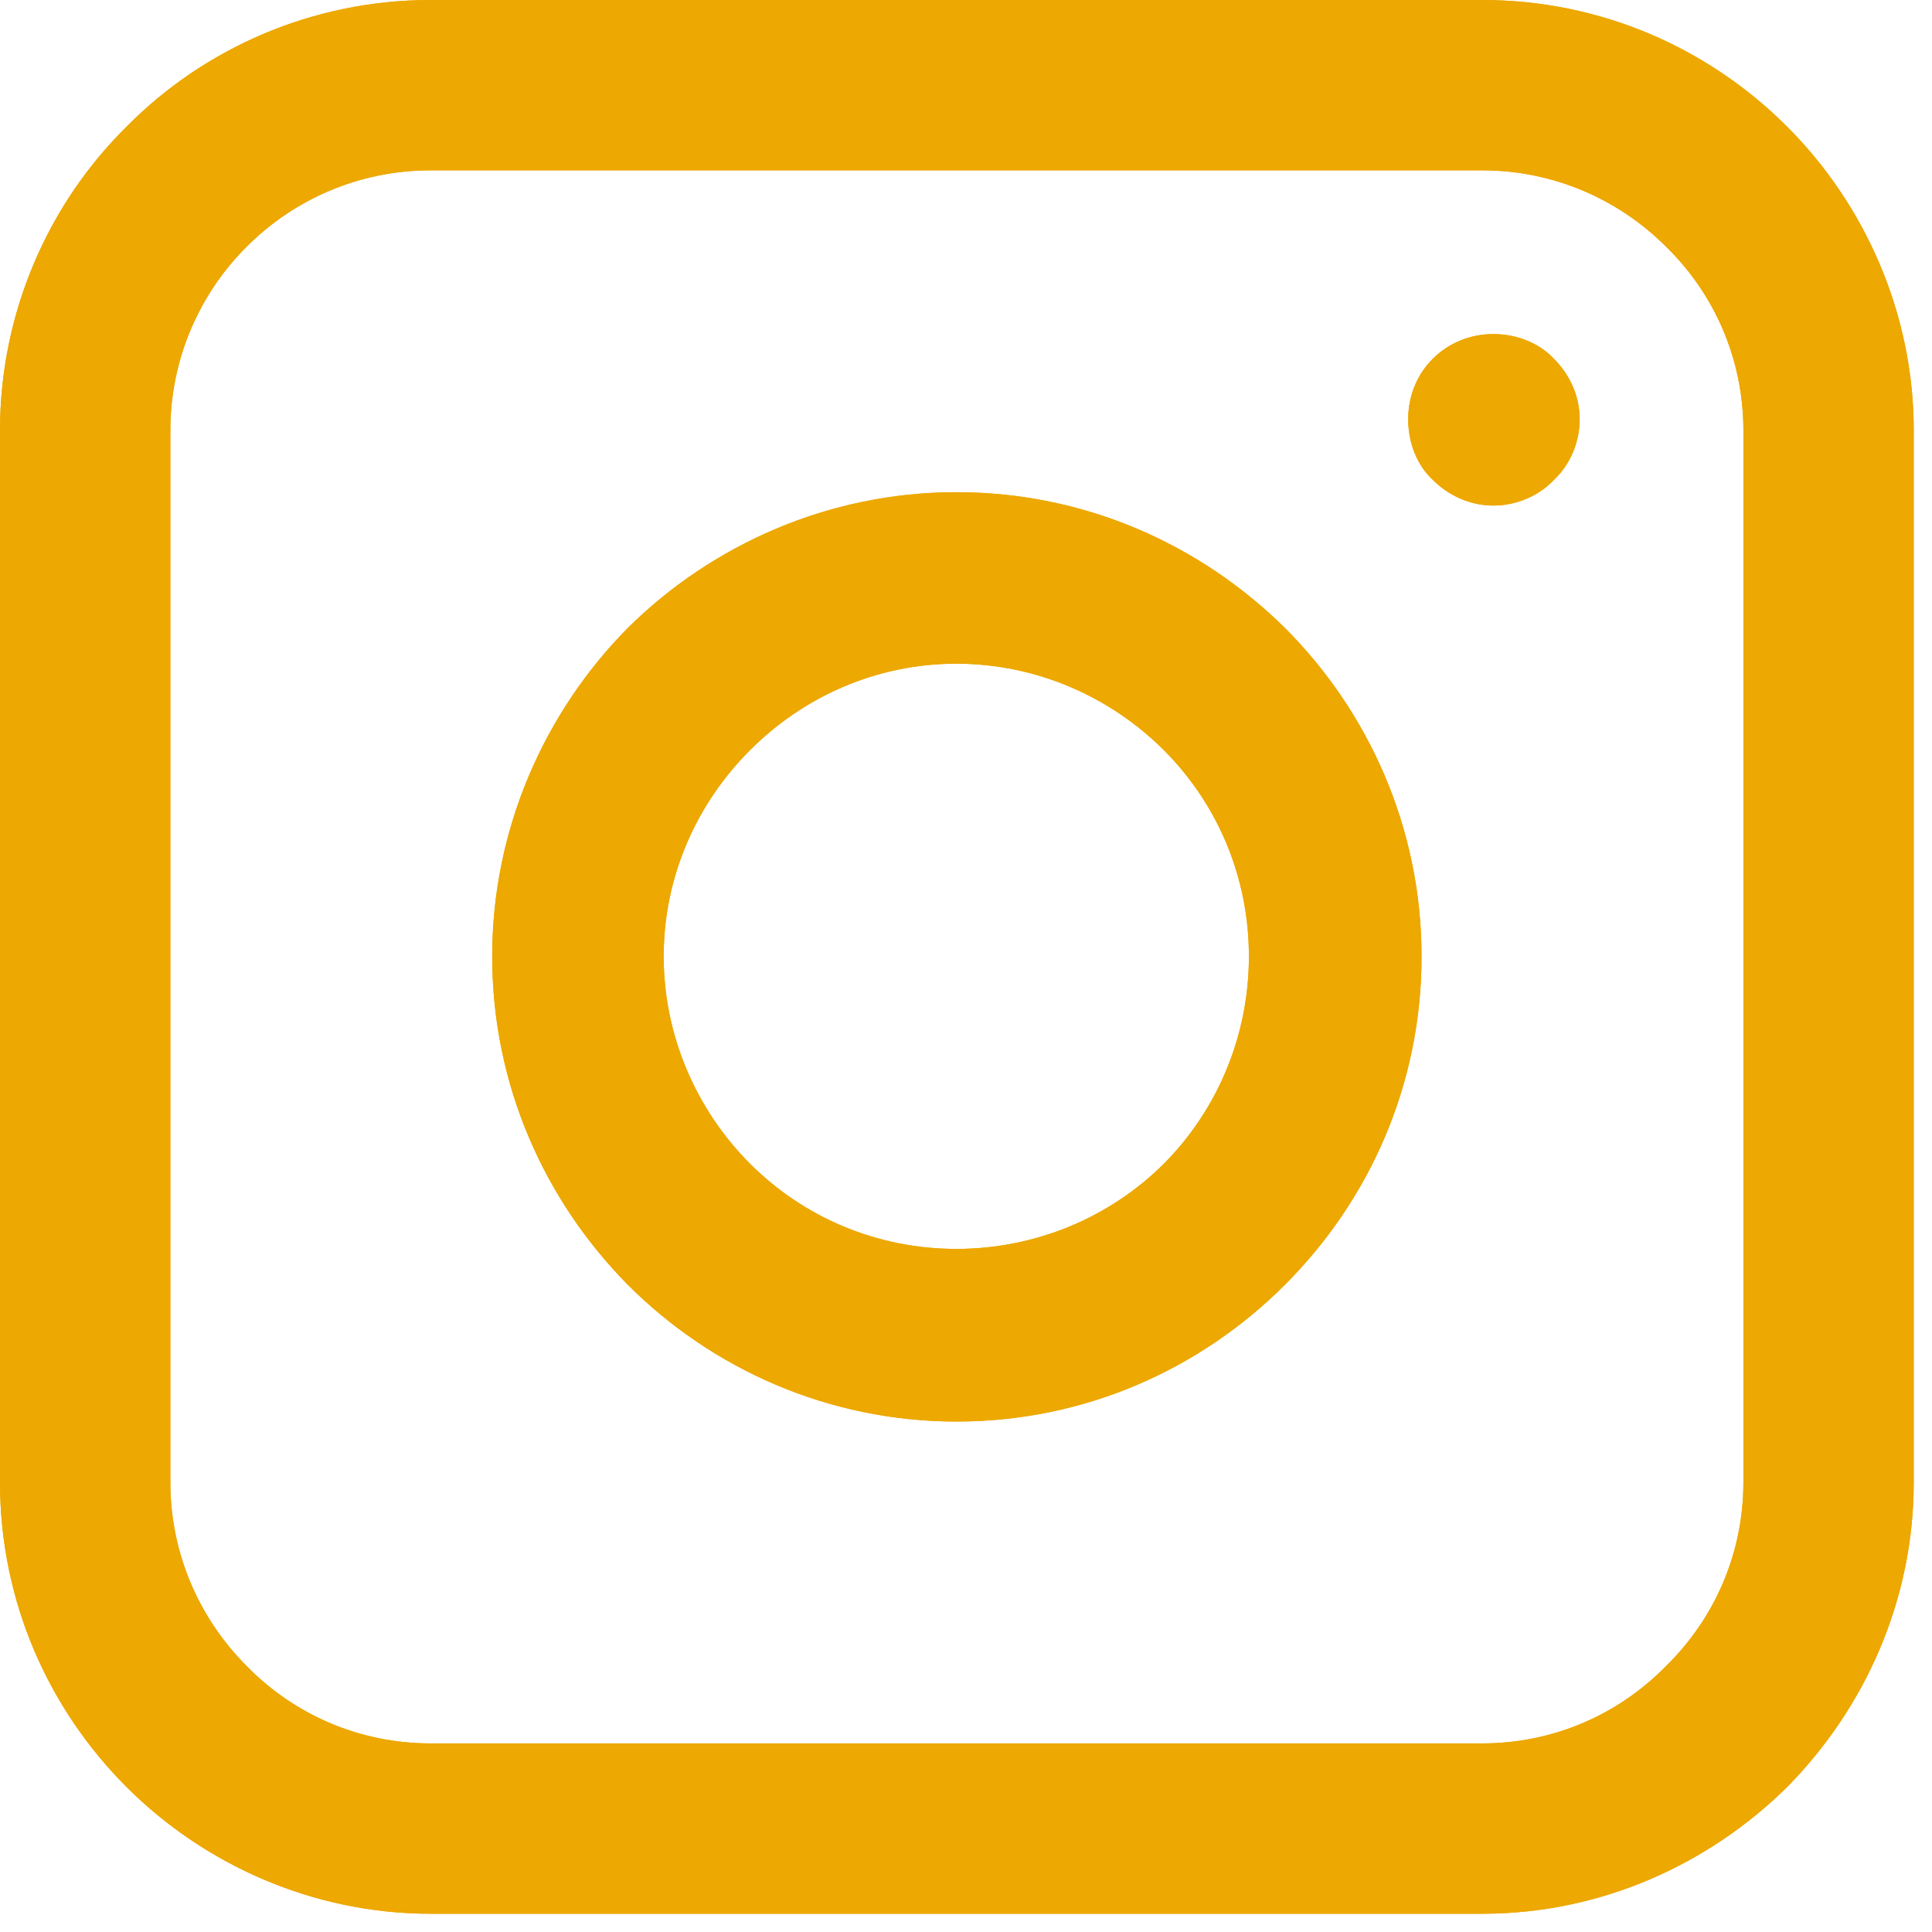 <svg xmlns="http://www.w3.org/2000/svg" xmlns:xlink="http://www.w3.org/1999/xlink" width="70" zoomAndPan="magnify" viewBox="0 0 52.5 52.5" height="70" preserveAspectRatio="xMidYMid meet" version="1.0"><defs><clipPath id="e833cdd8d1"><path d="M 0 0 L 52.004 0 L 52.004 52.004 L 0 52.004 Z M 0 0 " clip-rule="nonzero"/></clipPath><clipPath id="c2c0c4861a"><path d="M 0 0 L 52.004 0 L 52.004 52.004 L 0 52.004 Z M 0 0 " clip-rule="nonzero"/></clipPath></defs><g clip-path="url(#e833cdd8d1)"><path fill="#eda801" d="M 11.699 0 L 40.277 0 C 43.504 0 46.43 1.309 48.562 3.441 C 50.664 5.543 52.004 8.5 52.004 11.699 L 52.004 40.277 C 52.004 43.504 50.664 46.43 48.562 48.562 C 46.43 50.664 43.504 52.004 40.277 52.004 L 11.699 52.004 C 8.5 52.004 5.543 50.664 3.441 48.562 C 1.309 46.43 0 43.504 0 40.277 L 0 11.699 C 0 8.5 1.309 5.543 3.441 3.441 C 5.543 1.309 8.5 0 11.699 0 Z M 40.277 4.629 L 11.699 4.629 C 9.75 4.629 7.98 5.422 6.703 6.703 C 5.422 7.98 4.629 9.75 4.629 11.699 L 4.629 40.277 C 4.629 42.227 5.422 43.992 6.703 45.273 C 7.98 46.582 9.75 47.375 11.699 47.375 L 40.277 47.375 C 42.227 47.375 43.992 46.582 45.273 45.273 C 46.582 43.992 47.375 42.227 47.375 40.277 L 47.375 11.699 C 47.375 9.75 46.582 7.98 45.273 6.703 C 43.992 5.422 42.227 4.629 40.277 4.629 Z M 40.277 4.629 " fill-opacity="1" fill-rule="nonzero"/></g><path fill="#eda801" d="M 40.582 9.078 C 41.219 9.078 41.828 9.324 42.227 9.75 C 42.652 10.176 42.926 10.754 42.926 11.395 C 42.926 12.035 42.652 12.645 42.227 13.039 C 41.828 13.465 41.219 13.738 40.582 13.738 C 39.941 13.738 39.363 13.465 38.934 13.039 C 38.508 12.645 38.266 12.035 38.266 11.395 C 38.266 10.754 38.508 10.176 38.934 9.75 C 39.363 9.324 39.941 9.078 40.582 9.078 Z M 40.582 9.078 " fill-opacity="1" fill-rule="nonzero"/><path fill="#eda801" d="M 25.988 13.375 C 29.492 13.375 32.629 14.805 34.914 17.062 C 37.199 19.344 38.629 22.516 38.629 25.988 C 38.629 29.492 37.199 32.629 34.914 34.914 C 32.629 37.199 29.492 38.629 25.988 38.629 C 22.516 38.629 19.344 37.199 17.062 34.914 C 14.805 32.629 13.375 29.492 13.375 25.988 C 13.375 22.516 14.805 19.344 17.062 17.062 C 19.344 14.805 22.516 13.375 25.988 13.375 Z M 31.625 20.383 C 30.191 18.949 28.18 18.035 25.988 18.035 C 23.793 18.035 21.812 18.949 20.383 20.383 C 18.949 21.812 18.035 23.793 18.035 25.988 C 18.035 28.18 18.949 30.191 20.383 31.625 C 21.812 33.055 23.793 33.938 25.988 33.938 C 28.18 33.938 30.191 33.055 31.625 31.625 C 33.055 30.191 33.938 28.18 33.938 25.988 C 33.938 23.793 33.055 21.812 31.625 20.383 Z M 31.625 20.383 " fill-opacity="1" fill-rule="nonzero"/><g clip-path="url(#c2c0c4861a)"><path fill="#eda801" d="M 11.699 0 L 40.277 0 C 43.504 0 46.43 1.309 48.562 3.441 C 50.664 5.543 52.004 8.5 52.004 11.699 L 52.004 40.277 C 52.004 43.504 50.664 46.43 48.562 48.562 C 46.43 50.664 43.504 52.004 40.277 52.004 L 11.699 52.004 C 8.5 52.004 5.543 50.664 3.441 48.562 C 1.309 46.43 0 43.504 0 40.277 L 0 11.699 C 0 8.5 1.309 5.543 3.441 3.441 C 5.543 1.309 8.5 0 11.699 0 Z M 40.277 4.629 L 11.699 4.629 C 9.75 4.629 7.98 5.422 6.703 6.703 C 5.422 7.98 4.629 9.75 4.629 11.699 L 4.629 40.277 C 4.629 42.227 5.422 43.992 6.703 45.273 C 7.98 46.582 9.75 47.375 11.699 47.375 L 40.277 47.375 C 42.227 47.375 43.992 46.582 45.273 45.273 C 46.582 43.992 47.375 42.227 47.375 40.277 L 47.375 11.699 C 47.375 9.75 46.582 7.98 45.273 6.703 C 43.992 5.422 42.227 4.629 40.277 4.629 Z M 40.277 4.629 " fill-opacity="1" fill-rule="nonzero"/></g><path fill="#eda801" d="M 40.582 9.078 C 41.219 9.078 41.828 9.324 42.227 9.75 C 42.652 10.176 42.926 10.754 42.926 11.395 C 42.926 12.035 42.652 12.645 42.227 13.039 C 41.828 13.465 41.219 13.738 40.582 13.738 C 39.941 13.738 39.363 13.465 38.934 13.039 C 38.508 12.645 38.266 12.035 38.266 11.395 C 38.266 10.754 38.508 10.176 38.934 9.75 C 39.363 9.324 39.941 9.078 40.582 9.078 Z M 40.582 9.078 " fill-opacity="1" fill-rule="nonzero"/><path fill="#eda801" d="M 25.988 13.375 C 29.492 13.375 32.629 14.805 34.914 17.062 C 37.199 19.344 38.629 22.516 38.629 25.988 C 38.629 29.492 37.199 32.629 34.914 34.914 C 32.629 37.199 29.492 38.629 25.988 38.629 C 22.516 38.629 19.344 37.199 17.062 34.914 C 14.805 32.629 13.375 29.492 13.375 25.988 C 13.375 22.516 14.805 19.344 17.062 17.062 C 19.344 14.805 22.516 13.375 25.988 13.375 Z M 31.625 20.383 C 30.191 18.949 28.18 18.035 25.988 18.035 C 23.793 18.035 21.812 18.949 20.383 20.383 C 18.949 21.812 18.035 23.793 18.035 25.988 C 18.035 28.18 18.949 30.191 20.383 31.625 C 21.812 33.055 23.793 33.938 25.988 33.938 C 28.18 33.938 30.191 33.055 31.625 31.625 C 33.055 30.191 33.938 28.18 33.938 25.988 C 33.938 23.793 33.055 21.812 31.625 20.383 Z M 31.625 20.383 " fill-opacity="1" fill-rule="nonzero"/></svg>